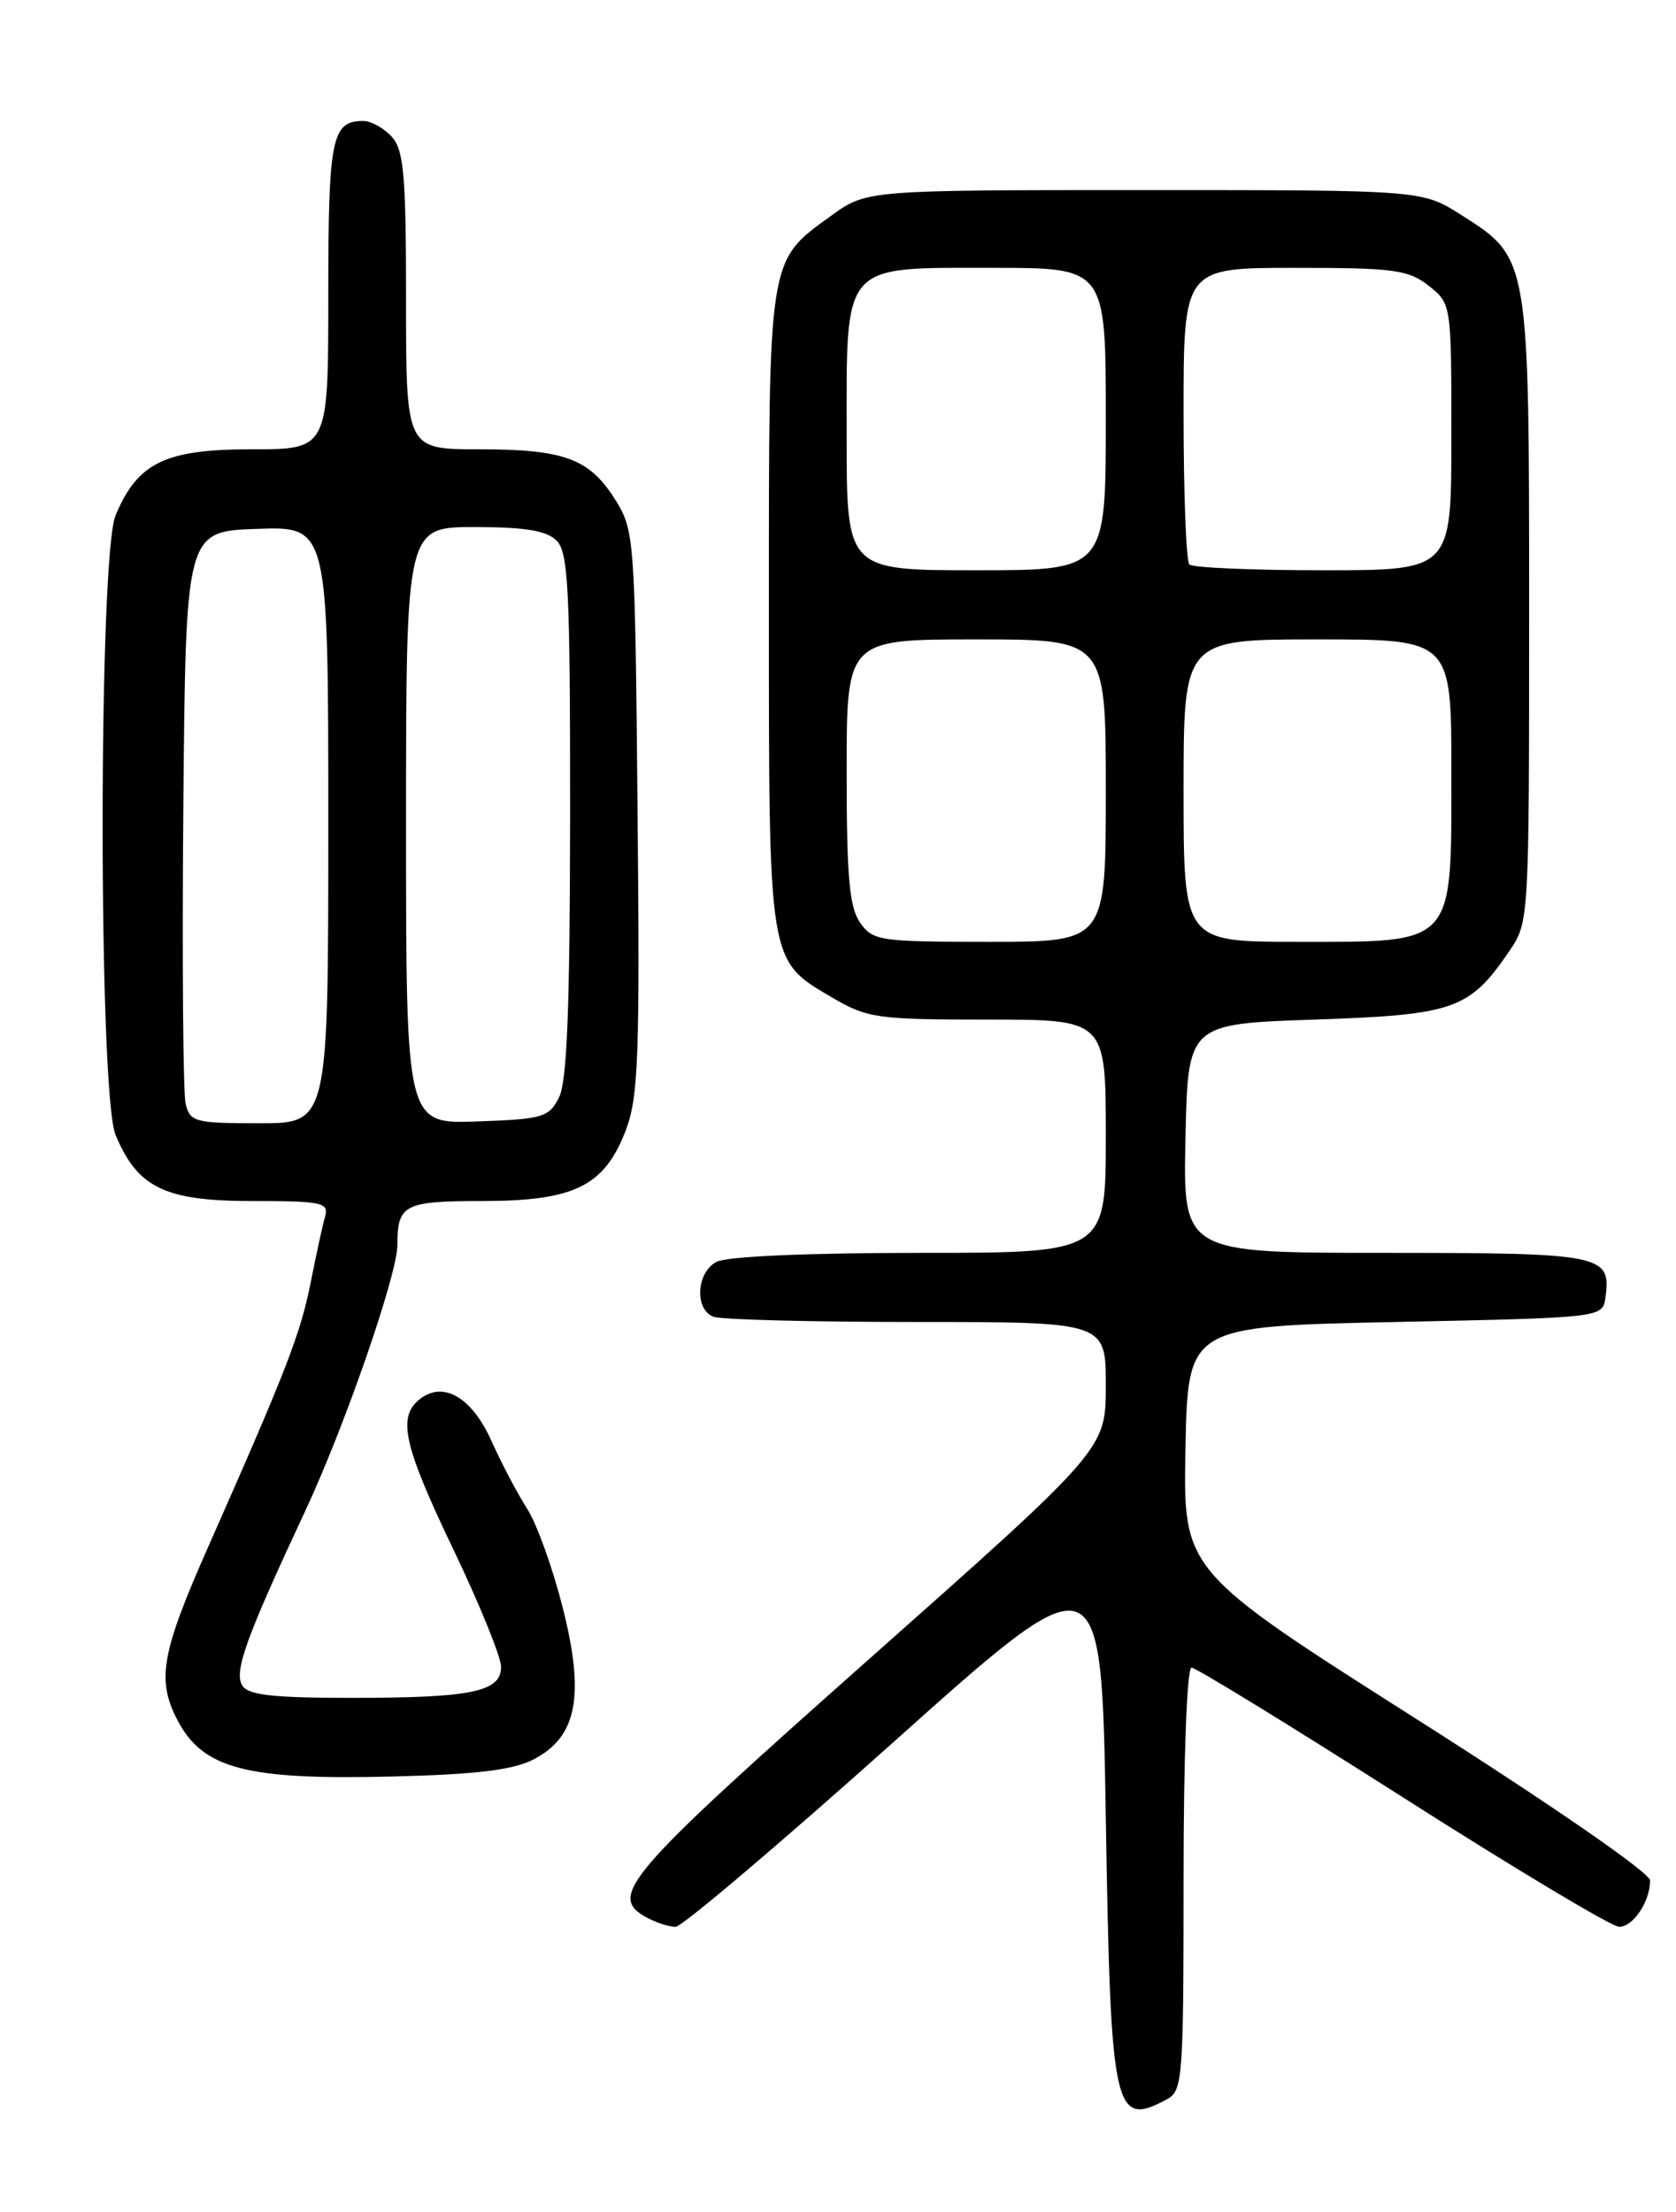 <?xml version="1.0" encoding="UTF-8" standalone="no"?>
<!DOCTYPE svg PUBLIC "-//W3C//DTD SVG 1.1//EN" "http://www.w3.org/Graphics/SVG/1.1/DTD/svg11.dtd" >
<svg xmlns="http://www.w3.org/2000/svg" xmlns:xlink="http://www.w3.org/1999/xlink" version="1.1" viewBox="0 0 194 256">
 <g >
 <path fill="currentColor"
d=" M 135.07 242.96 C 136.90 241.98 137.00 240.63 137.00 217.46 C 137.00 203.30 137.39 193.00 137.92 193.00 C 138.42 193.00 149.42 199.75 162.37 208.00 C 175.31 216.25 186.58 223.00 187.42 223.00 C 189.04 223.00 191.00 220.07 191.00 217.63 C 191.00 216.76 179.68 208.94 163.97 198.96 C 136.95 181.79 136.95 181.79 137.22 167.65 C 137.50 153.50 137.50 153.50 161.50 153.00 C 185.50 152.50 185.50 152.50 185.83 150.19 C 186.53 145.20 185.54 145.00 160.35 145.00 C 136.94 145.00 136.94 145.00 137.22 131.75 C 137.50 118.50 137.50 118.50 152.18 118.00 C 168.39 117.45 170.10 116.84 174.75 110.01 C 176.98 106.73 177.00 106.39 177.00 70.75 C 177.00 29.77 177.02 29.87 169.13 24.87 C 164.61 22.00 164.61 22.00 132.45 22.00 C 100.30 22.00 100.30 22.00 96.19 24.98 C 88.87 30.28 89.00 29.47 89.00 70.50 C 89.00 111.73 88.90 111.10 96.34 115.46 C 100.41 117.84 101.51 118.00 114.34 118.00 C 128.00 118.00 128.00 118.00 128.00 131.50 C 128.00 145.00 128.00 145.00 106.43 145.00 C 93.48 145.00 84.10 145.41 82.93 146.04 C 80.60 147.28 80.37 151.54 82.58 152.39 C 83.45 152.73 94.03 153.00 106.08 153.00 C 128.00 153.00 128.00 153.00 128.00 160.35 C 128.00 167.71 128.00 167.71 100.50 192.10 C 72.22 217.19 70.27 219.47 74.93 221.96 C 76.00 222.53 77.47 223.00 78.20 223.00 C 78.93 223.00 90.32 213.34 103.51 201.54 C 127.50 180.08 127.50 180.08 128.00 210.39 C 128.56 244.53 128.93 246.25 135.07 242.96 Z  M 61.75 203.63 C 66.81 201.01 67.72 196.27 65.13 186.03 C 63.97 181.47 62.13 176.33 61.02 174.62 C 59.92 172.90 58.05 169.36 56.87 166.73 C 54.57 161.63 51.22 159.74 48.49 162.01 C 46.00 164.08 46.76 167.39 52.50 179.37 C 55.52 185.68 58.00 191.78 58.00 192.91 C 58.00 195.80 54.62 196.50 40.71 196.50 C 31.59 196.50 28.73 196.18 28.05 195.08 C 27.05 193.47 28.46 189.57 35.34 174.85 C 39.94 164.99 46.00 147.50 46.00 144.07 C 46.00 139.40 46.78 139.00 55.86 139.00 C 66.50 138.99 69.96 137.28 72.44 130.80 C 73.89 126.99 74.07 122.35 73.80 93.97 C 73.51 62.41 73.44 61.40 71.27 57.92 C 68.26 53.08 65.38 52.00 55.45 52.00 C 47.00 52.00 47.00 52.00 47.00 34.83 C 47.00 20.25 46.75 17.38 45.35 15.83 C 44.43 14.82 42.95 14.00 42.05 14.00 C 38.39 14.00 38.00 15.95 38.00 34.20 C 38.00 52.00 38.00 52.00 29.13 52.00 C 19.11 52.00 15.93 53.54 13.38 59.64 C 11.38 64.43 11.38 126.57 13.38 131.36 C 15.93 137.47 19.10 139.00 29.20 139.00 C 37.23 139.00 38.08 139.18 37.64 140.75 C 37.36 141.71 36.61 145.15 35.97 148.39 C 34.78 154.37 33.22 158.41 24.11 179.00 C 18.68 191.26 18.12 194.39 20.51 199.02 C 23.46 204.72 28.46 206.03 45.54 205.60 C 55.16 205.36 59.41 204.84 61.75 203.63 Z  M 99.56 106.78 C 98.31 105.00 98.00 101.49 98.00 89.28 C 98.00 74.00 98.00 74.00 113.00 74.00 C 128.00 74.00 128.00 74.00 128.00 91.50 C 128.00 109.00 128.00 109.00 114.56 109.00 C 101.80 109.00 101.03 108.89 99.56 106.78 Z  M 137.00 91.50 C 137.00 74.00 137.00 74.00 152.50 74.00 C 168.00 74.00 168.00 74.00 168.00 89.33 C 168.00 109.60 168.54 109.00 150.19 109.00 C 137.00 109.00 137.00 109.00 137.00 91.50 Z  M 98.00 50.50 C 98.00 30.19 97.29 31.00 115.00 31.00 C 128.00 31.00 128.00 31.00 128.00 48.50 C 128.00 66.00 128.00 66.00 113.00 66.00 C 98.00 66.00 98.00 66.00 98.00 50.50 Z  M 137.67 65.33 C 137.30 64.97 137.00 57.09 137.00 47.83 C 137.00 31.00 137.00 31.00 149.87 31.00 C 161.37 31.00 163.01 31.22 165.37 33.07 C 168.00 35.15 168.00 35.15 168.00 50.57 C 168.00 66.00 168.00 66.00 153.17 66.00 C 145.01 66.00 138.03 65.70 137.67 65.33 Z  M 21.49 127.75 C 21.19 126.51 21.07 111.10 21.22 93.50 C 21.50 61.50 21.50 61.50 29.75 61.21 C 38.00 60.92 38.00 60.92 38.00 95.46 C 38.00 130.00 38.00 130.00 30.02 130.00 C 22.57 130.00 22.00 129.85 21.49 127.75 Z  M 47.00 95.54 C 47.00 61.00 47.00 61.00 54.93 61.00 C 60.80 61.00 63.26 61.41 64.43 62.57 C 65.79 63.93 66.00 68.21 65.99 94.32 C 65.97 116.60 65.64 125.15 64.71 127.00 C 63.54 129.32 62.86 129.52 55.22 129.79 C 47.00 130.08 47.00 130.08 47.00 95.54 Z "/>
</g>
</svg>